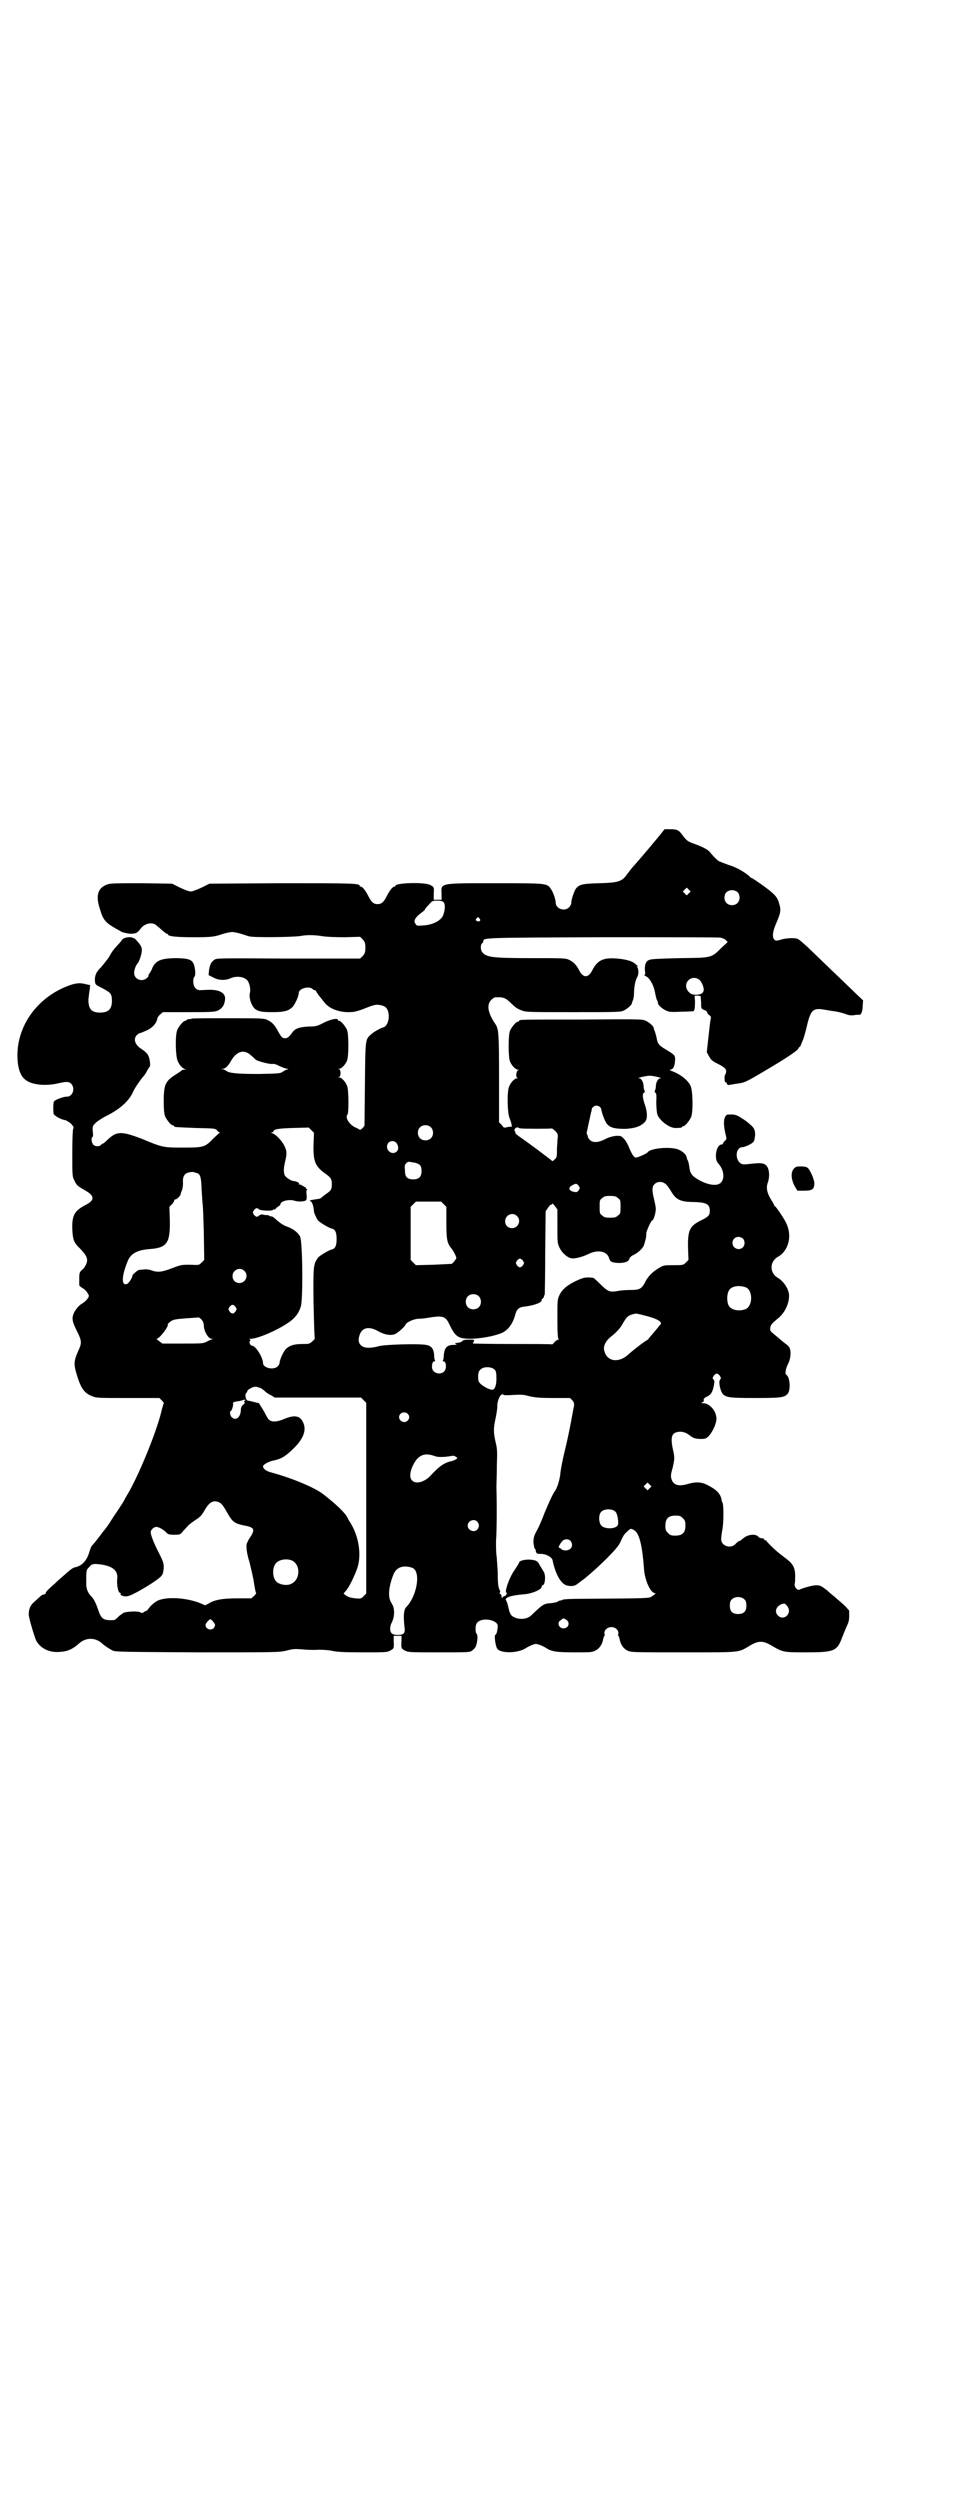 <?xml version="1.0" standalone="no"?>
<!DOCTYPE svg PUBLIC "-//W3C//DTD SVG 20010904//EN"
 "http://www.w3.org/TR/2001/REC-SVG-20010904/DTD/svg10.dtd">
<svg version="1.0" xmlns="http://www.w3.org/2000/svg"
 width="1108pt" height="2870pt" viewBox="0 0 1108 2870"
 preserveAspectRatio="xMidYMid meet">
<g transform="translate(0,2870) scale(0.5,-0.5)"
fill="#000000" stroke="none">
<path d="M1519 3827 c-8 -10 -48 -58 -67 -79 -5 -6 -11 -14 -14 -18 -10 -14
-20 -17 -62 -18 -40 -1 -46 -3 -54 -13 -4 -7 -10 -24 -10 -31 0 -4 -2 -8 -5
-11 -10 -11 -31 -4 -31 11 0 7 -6 24 -11 31 -9 13 -9 13 -128 13 -131 0 -124
1 -123 -26 l0 -12 -9 0 -9 0 0 12 c1 17 1 17 -8 22 -13 7 -80 5 -80 -2 0 -1
-1 -2 -3 -2 -3 0 -10 -8 -16 -20 -8 -16 -13 -20 -22 -20 -9 0 -14 4 -22 20 -6
12 -13 20 -16 20 -2 0 -3 1 -3 2 0 6 -19 6 -181 6 l-164 -1 -18 -9 c-11 -5
-21 -9 -25 -9 -4 0 -14 4 -25 9 l-18 9 -69 1 c-48 0 -71 0 -77 -2 -24 -7 -30
-25 -20 -56 9 -30 13 -33 51 -54 2 -1 11 -3 18 -4 14 0 17 1 26 13 8 10 23 14
33 8 2 -2 9 -7 14 -12 6 -5 11 -9 12 -9 2 0 3 -1 3 -2 0 -4 20 -6 59 -6 43 0
47 1 68 8 7 2 16 4 20 4 4 0 13 -2 20 -4 7 -2 15 -5 19 -6 11 -3 103 -2 119 1
16 3 34 2 52 -1 7 -1 26 -2 48 -2 l36 1 6 -6 c5 -6 6 -8 6 -19 0 -11 -1 -13
-6 -19 l-6 -6 -165 0 c-163 1 -165 1 -170 -3 -8 -6 -10 -11 -12 -24 l-1 -11
10 -5 c12 -7 28 -8 41 -2 14 6 31 3 38 -5 5 -6 8 -21 6 -28 -3 -12 3 -30 12
-38 9 -6 16 -7 41 -7 26 0 35 3 44 11 6 6 15 25 15 33 0 10 23 17 32 9 2 -2 4
-3 6 -3 1 0 2 -1 2 -2 0 -2 8 -12 20 -27 10 -12 29 -20 50 -21 16 0 18 0 38 7
27 11 30 11 40 9 11 -2 16 -7 18 -18 3 -14 -3 -31 -12 -33 -5 -1 -23 -11 -28
-16 -13 -12 -13 -9 -14 -114 l-1 -96 -5 -6 c-4 -3 -6 -4 -6 -3 0 0 -3 2 -7 4
-15 5 -28 24 -21 31 3 3 3 57 -1 66 -4 10 -13 19 -18 19 -3 0 -3 1 0 1 4 2 4
16 0 18 -3 0 -3 1 0 1 5 0 14 9 18 19 4 11 4 59 0 70 -4 9 -14 21 -18 21 -2 0
-3 1 -3 2 0 5 -16 2 -32 -6 -15 -8 -19 -9 -33 -9 -23 -1 -33 -4 -40 -14 -6 -9
-11 -13 -16 -13 -7 0 -9 3 -16 15 -7 14 -13 21 -23 26 -9 5 -11 5 -92 5 -45 0
-83 0 -84 -1 -1 -1 -4 -1 -7 -1 -3 -1 -5 -2 -5 -2 0 -1 -1 -2 -3 -2 -4 0 -14
-12 -18 -21 -5 -12 -4 -60 1 -71 4 -10 11 -17 17 -19 3 0 3 -1 -1 -1 -3 0 -7
-1 -8 -3 -2 -1 -7 -5 -12 -8 -24 -15 -28 -23 -28 -61 0 -21 1 -29 3 -35 4 -9
14 -21 18 -21 2 0 3 -1 3 -2 0 -2 0 -2 50 -4 43 -1 44 -1 48 -5 2 -3 5 -5 6
-5 2 0 1 -1 -1 -2 -2 -2 -8 -7 -14 -13 -18 -19 -22 -20 -68 -20 -46 0 -47 0
-95 20 -47 18 -58 18 -79 -2 -5 -5 -10 -9 -11 -9 -1 0 -3 -1 -4 -3 -4 -4 -14
-4 -18 1 -4 5 -5 15 -2 17 2 1 2 6 1 14 -1 11 0 12 7 19 4 4 14 10 21 14 33
16 56 36 65 58 3 7 16 26 22 33 3 3 8 10 10 15 3 4 5 9 6 9 1 0 1 7 0 13 -2
13 -6 19 -20 28 -14 9 -19 23 -9 32 2 2 5 4 7 4 1 0 8 3 15 6 13 6 22 16 24
26 0 3 3 7 6 10 l7 6 57 0 c61 0 65 0 75 7 7 6 10 12 11 24 0 15 -16 22 -45
20 -17 -1 -18 -1 -23 4 -6 5 -7 23 -2 27 1 2 2 6 1 14 -3 24 -9 27 -41 28 -36
0 -49 -5 -57 -22 -1 -4 -4 -9 -6 -12 -3 -4 -4 -6 -3 -6 1 0 0 -2 -3 -5 -11
-11 -30 -4 -30 11 0 7 4 18 8 22 3 3 8 17 9 24 2 11 0 16 -10 27 -5 6 -9 9 -8
7 1 -2 1 -3 -1 0 -5 4 -20 2 -25 -3 -2 -3 -6 -8 -9 -11 -12 -13 -15 -17 -22
-30 -5 -7 -13 -17 -18 -23 -11 -10 -15 -20 -14 -32 1 -8 1 -8 17 -16 19 -10
22 -13 22 -29 0 -19 -8 -27 -27 -27 -20 0 -27 8 -27 30 1 8 2 18 3 23 l1 10
-9 2 c-14 4 -26 3 -45 -5 -68 -27 -113 -90 -113 -158 0 -27 6 -47 18 -56 14
-12 46 -15 73 -9 22 5 27 5 33 -1 9 -10 3 -29 -10 -29 -9 0 -27 -7 -30 -11 -2
-2 -2 -22 -1 -28 1 -5 18 -14 27 -15 3 -1 8 -4 13 -8 6 -7 7 -9 5 -12 -1 -2
-2 -23 -2 -56 0 -53 0 -53 5 -63 5 -11 8 -13 24 -22 23 -13 23 -23 1 -34 -25
-13 -31 -24 -30 -55 1 -25 4 -32 18 -45 12 -13 16 -19 16 -27 0 -7 -6 -18 -13
-23 -4 -4 -5 -6 -5 -18 0 -8 0 -15 0 -16 0 -1 3 -4 8 -7 4 -2 9 -7 11 -11 4
-6 4 -7 0 -13 -2 -3 -8 -9 -14 -12 -7 -5 -11 -10 -16 -18 -7 -14 -6 -21 6 -45
11 -22 11 -27 3 -44 -10 -23 -11 -30 -5 -51 10 -35 18 -47 37 -54 9 -4 15 -4
82 -4 l72 0 6 -6 c3 -3 5 -6 4 -7 -1 0 -2 -6 -4 -12 -10 -46 -48 -140 -75
-189 -6 -10 -11 -19 -11 -19 0 -1 -7 -13 -25 -39 -15 -24 -17 -26 -26 -37 -4
-6 -10 -13 -13 -17 -3 -4 -7 -9 -9 -11 -3 -2 -6 -10 -8 -17 -6 -20 -17 -32
-34 -35 -4 -1 -12 -7 -25 -19 -5 -4 -14 -12 -20 -18 -15 -13 -22 -20 -21 -22
1 -1 -1 -2 -4 -3 -2 0 -6 -2 -8 -4 -2 -2 -8 -7 -13 -12 -9 -7 -14 -16 -14 -29
-1 -6 13 -52 17 -61 10 -18 30 -28 54 -26 18 1 29 6 43 18 16 16 40 16 56 0 6
-5 15 -11 23 -15 5 -3 31 -3 194 -4 185 0 187 0 205 4 14 4 20 4 34 3 9 -1 27
-2 39 -1 14 0 26 -1 34 -3 9 -2 26 -3 68 -3 52 0 56 0 63 4 9 5 9 5 8 23 l0
11 9 0 9 0 0 -11 c-1 -18 -1 -18 8 -23 8 -4 11 -4 78 -4 68 0 71 0 76 4 8 6
10 10 12 24 1 8 0 12 -1 14 -4 3 -4 20 0 25 10 15 50 8 48 -8 -1 -11 -3 -19
-6 -19 -2 0 0 -22 4 -30 5 -13 48 -13 67 0 3 2 9 5 14 7 8 3 9 3 18 0 5 -2 11
-5 14 -7 12 -8 23 -10 64 -10 37 0 42 0 49 4 9 4 16 14 18 26 1 4 2 7 3 8 1 0
1 2 0 5 -1 8 7 15 16 15 9 0 17 -7 16 -15 -1 -3 -1 -5 0 -5 1 -1 2 -4 3 -8 2
-12 9 -22 18 -26 8 -4 12 -4 129 -4 135 0 124 -1 153 16 19 11 29 11 48 0 27
-16 28 -16 80 -16 64 0 71 3 82 32 3 8 8 20 11 27 5 10 6 15 6 25 l0 12 -11
12 c-7 6 -17 15 -23 20 -6 5 -11 9 -12 10 -1 1 -5 5 -11 9 -8 6 -11 7 -19 7
-8 0 -30 -6 -38 -10 -5 -3 -13 7 -11 14 1 3 1 11 1 18 0 17 -5 27 -18 37 -18
14 -24 18 -37 31 -6 6 -11 11 -11 12 0 1 -1 2 -2 1 -1 0 -2 0 -3 2 0 2 -3 3
-6 3 -3 0 -7 2 -8 4 -6 6 -20 5 -30 -1 -4 -3 -8 -6 -9 -7 0 -1 -2 -2 -4 -2 -1
0 -5 -3 -8 -6 -10 -13 -33 -7 -34 9 0 3 1 14 3 24 3 17 3 56 0 61 -1 1 -2 4
-2 7 -3 14 -12 23 -34 34 -12 6 -25 7 -42 2 -23 -7 -35 -3 -39 11 -2 6 -2 10
3 27 4 19 4 20 2 33 -8 34 -6 45 9 48 10 2 19 -1 28 -8 8 -6 11 -7 22 -8 14 0
14 0 21 6 11 12 20 34 18 44 -2 17 -17 32 -30 32 -5 0 -5 1 -3 2 2 0 4 2 4 3
0 0 0 2 0 4 0 2 3 4 7 6 9 4 13 10 16 24 2 11 2 13 -1 16 -2 2 -2 3 1 8 2 3 5
5 7 5 2 0 5 -2 7 -5 3 -5 3 -6 1 -8 -5 -5 0 -27 6 -34 8 -8 16 -9 75 -9 59 0
66 1 74 10 7 9 5 38 -3 43 -4 2 -2 14 3 24 6 11 8 26 5 36 -1 4 -6 9 -12 13
-5 4 -10 8 -11 9 -1 1 -7 6 -13 11 -10 8 -10 9 -9 16 1 6 3 9 19 22 14 12 24
32 24 51 0 14 -12 33 -26 41 -19 11 -19 37 0 48 24 13 33 46 21 74 -4 11 -24
40 -27 42 -1 0 -2 1 -2 2 0 1 -3 7 -7 13 -10 16 -12 28 -8 39 6 17 3 37 -6 42
-6 4 -14 4 -39 1 -13 -1 -14 -1 -20 4 -11 12 -7 35 7 35 5 0 21 7 25 12 2 2 3
7 4 15 0 15 -2 18 -21 33 -19 13 -23 15 -34 15 -10 0 -11 0 -14 -6 -4 -8 -3
-21 1 -39 3 -11 3 -12 -2 -16 -2 -2 -4 -5 -4 -6 0 -1 -2 -2 -3 -2 -12 0 -18
-32 -8 -43 15 -16 16 -40 3 -47 -10 -6 -32 -1 -51 11 -12 7 -17 14 -18 28 -1
5 -2 11 -3 13 -1 2 -3 6 -3 8 -1 7 -9 14 -18 18 -17 8 -66 4 -72 -6 -2 -3 -23
-12 -27 -12 -5 1 -9 8 -15 22 -3 8 -8 17 -12 21 -7 7 -7 7 -18 7 -8 -1 -17 -3
-26 -8 -16 -8 -27 -8 -34 -2 -3 3 -5 6 -5 8 0 2 -1 4 -2 5 -1 2 -1 5 1 12 1 6
3 14 4 19 1 5 3 13 4 19 2 5 2 9 2 9 -1 0 1 2 3 4 6 7 19 2 19 -7 1 -7 9 -28
13 -32 8 -9 19 -11 42 -11 22 1 36 6 45 16 6 6 6 22 0 39 -6 17 -6 27 -2 28 2
1 2 2 1 5 -1 2 -2 6 -2 9 0 9 -5 19 -10 19 -9 0 15 6 24 6 9 0 33 -6 24 -6 -5
0 -10 -10 -10 -19 0 -3 -1 -7 -2 -9 -1 -3 -1 -4 1 -5 2 -1 3 -5 2 -20 0 -11 1
-23 2 -28 3 -14 28 -34 43 -33 11 0 14 1 14 2 0 1 1 2 3 2 4 0 14 12 18 21 5
12 4 60 -1 71 -5 13 -24 28 -44 35 -4 2 -5 3 -3 3 6 0 10 6 11 19 1 14 1 14
-24 29 -13 8 -16 12 -18 24 -1 5 -3 12 -4 15 -1 3 -3 7 -3 9 -1 5 -12 14 -20
17 -7 3 -25 3 -146 2 -142 0 -143 0 -143 -3 0 -1 -1 -2 -3 -2 -4 0 -14 -12
-18 -21 -4 -11 -4 -59 0 -70 4 -10 13 -19 18 -19 3 0 3 -1 1 -1 -5 -2 -6 -17
-2 -18 2 0 2 -1 -1 -1 -5 0 -14 -9 -18 -19 -5 -12 -4 -60 1 -72 4 -10 7 -22 4
-20 -1 0 -5 0 -9 -1 -8 -2 -8 -2 -13 5 l-6 6 0 101 c0 103 -1 113 -8 124 -18
26 -21 45 -10 56 3 3 7 6 9 6 19 1 24 -1 37 -14 11 -10 13 -12 24 -16 10 -4
15 -4 119 -4 101 0 109 0 116 4 8 4 17 12 18 16 0 2 2 6 3 9 1 3 2 11 2 16 0
13 3 28 7 35 4 6 4 19 0 24 -2 2 -1 2 1 1 2 -1 1 1 -2 3 -8 8 -16 11 -35 14
-40 5 -54 -1 -67 -26 -9 -18 -21 -18 -30 0 -6 12 -14 20 -23 24 -8 4 -14 4
-85 4 -90 0 -105 2 -114 13 -5 5 -5 18 -1 21 2 1 3 4 3 5 0 8 -1 8 275 9 145
0 267 0 270 -1 4 -1 9 -3 11 -5 l5 -5 -14 -13 c-24 -24 -22 -23 -96 -24 -45
-1 -66 -2 -70 -4 -8 -3 -11 -11 -10 -25 1 -7 1 -9 -1 -9 -2 0 0 -2 4 -4 8 -4
17 -20 20 -36 1 -6 3 -14 4 -17 2 -3 3 -7 3 -9 1 -5 12 -14 20 -17 7 -3 13 -3
33 -2 14 0 26 1 28 1 3 1 4 8 4 23 l-1 13 7 0 7 -1 1 -15 c0 -14 0 -14 7 -17
4 -1 7 -4 7 -6 0 -1 2 -4 5 -6 4 -3 4 -5 3 -9 -1 -3 -3 -21 -5 -40 l-4 -36 5
-9 c5 -9 7 -11 21 -18 18 -9 21 -14 17 -23 -2 -4 -3 -8 -2 -9 0 0 0 -3 0 -6 1
-3 1 -4 2 -4 1 1 2 -1 3 -3 1 -3 3 -4 6 -3 2 0 11 2 19 3 16 2 20 4 67 32 41
24 71 44 72 48 1 2 2 4 3 4 1 0 3 3 4 7 1 3 4 9 5 12 1 3 4 13 6 21 10 45 15
50 40 46 6 -1 17 -3 25 -4 8 -1 19 -4 25 -6 7 -3 12 -4 20 -3 5 1 11 1 12 1 4
-1 8 7 8 20 l1 13 -17 16 c-14 14 -48 46 -110 106 -10 9 -20 18 -23 19 -6 3
-23 2 -33 0 -17 -5 -18 -5 -22 0 -4 6 -2 19 5 35 11 25 12 32 7 47 -3 11 -7
17 -19 27 -9 8 -42 31 -44 31 -1 0 -3 1 -4 3 -11 10 -31 22 -49 27 -11 4 -21
8 -23 9 -5 4 -11 10 -17 17 -6 9 -18 15 -40 23 -14 5 -16 7 -24 17 -10 14 -13
16 -30 16 l-13 0 -7 -9z m63 -138 l-5 -5 -4 4 -5 5 4 4 5 5 4 -4 5 -5 -4 -4z
m111 3 c7 -6 7 -18 1 -25 -6 -7 -19 -7 -25 -1 -7 6 -7 19 -1 25 6 6 17 7 25 1z
m-674 -24 c4 -5 3 -19 -2 -31 -6 -12 -25 -21 -46 -22 -13 -1 -14 -1 -17 4 -5
6 -1 14 12 24 6 4 10 8 10 9 0 1 4 6 9 11 8 9 9 9 19 9 9 0 12 -1 15 -4z m82
-37 c5 -5 -1 -9 -7 -5 -2 1 -2 2 0 5 4 4 4 4 7 0z m504 -140 c5 -3 11 -16 11
-23 0 -8 -6 -12 -17 -12 -9 0 -12 1 -17 6 -17 17 3 42 23 29z m-1029 -174 c4
-3 9 -8 11 -10 5 -4 33 -11 39 -10 2 1 9 -1 16 -5 7 -3 15 -6 17 -6 4 0 4 0 0
-2 -2 0 -7 -3 -10 -5 -5 -4 -10 -4 -55 -5 -49 0 -68 2 -74 7 -2 1 -5 3 -8 4
l-5 0 5 1 c5 0 12 6 19 19 13 22 30 26 45 12z m413 -165 c7 -6 7 -19 1 -25 -6
-7 -19 -7 -25 -1 -7 6 -7 19 -1 25 6 7 19 7 25 1z m-269 -40 c-1 -39 4 -50 26
-66 14 -10 16 -13 16 -25 0 -12 -2 -15 -14 -23 -5 -4 -10 -8 -10 -8 -1 -1 -4
-3 -8 -3 -19 -3 -21 -3 -17 -5 4 -2 7 -11 8 -24 0 -3 6 -16 9 -20 4 -5 26 -18
32 -19 8 -2 11 -9 11 -24 0 -15 -3 -22 -11 -24 -6 -1 -28 -14 -32 -19 -10 -15
-11 -16 -10 -103 1 -45 2 -82 3 -82 0 -1 -2 -4 -6 -7 -6 -6 -8 -6 -22 -6 -19
0 -29 -3 -38 -11 -6 -6 -15 -25 -15 -33 0 -1 -2 -5 -4 -7 -9 -10 -34 -4 -34 7
0 13 -17 40 -25 40 -4 0 -8 8 -5 11 2 2 1 3 -1 4 -2 0 -1 1 3 1 17 0 66 22 89
39 13 9 22 21 26 36 5 18 4 149 -2 160 -5 9 -16 18 -31 23 -8 3 -15 8 -22 14
-6 6 -12 10 -13 9 -2 0 -3 0 -4 1 -1 1 -3 2 -6 2 -2 0 -6 0 -9 1 -4 1 -6 0 -9
-2 -4 -4 -7 -4 -12 2 -3 5 -3 5 0 10 5 6 8 6 12 2 4 -3 30 -4 32 -1 1 1 2 2 3
1 1 -1 2 0 2 0 0 1 3 4 6 6 3 2 6 4 6 6 0 7 20 12 32 8 10 -3 23 -2 27 1 1 2
2 6 1 13 -1 7 0 11 1 11 1 0 1 1 -1 2 -2 1 -2 2 -1 2 1 0 -2 2 -6 4 -4 3 -9 5
-10 4 -1 0 -1 1 0 2 1 2 -7 6 -12 6 -6 0 -18 8 -21 13 -3 7 -3 17 1 33 4 17 4
23 -2 35 -5 11 -20 27 -28 29 -3 1 -3 2 0 2 1 0 3 1 3 2 0 5 10 7 45 8 l36 1
6 -6 6 -6 -1 -27z m476 37 c5 -1 70 -1 71 0 1 0 4 -2 8 -6 5 -5 6 -7 6 -13 -1
-4 -1 -16 -2 -27 0 -19 0 -20 -5 -25 -3 -3 -6 -5 -6 -4 -1 2 -56 43 -75 56 -6
4 -10 8 -10 9 1 0 1 2 -1 4 -3 4 4 10 8 8 1 -1 4 -2 6 -2z m-287 -32 c6 -6 7
-15 3 -20 -12 -13 -31 5 -20 19 4 5 13 5 17 1z m55 -52 c3 -3 4 -7 4 -14 0
-13 -6 -19 -19 -19 -13 0 -19 5 -19 19 -1 13 -1 14 3 18 3 4 5 4 15 2 8 -1 13
-3 16 -6z m-514 -18 c10 -2 12 -8 13 -39 1 -15 2 -29 2 -31 1 -1 2 -31 3 -66
l1 -64 -6 -6 c-6 -6 -6 -6 -26 -5 -20 0 -21 0 -42 -8 -23 -9 -33 -10 -47 -5
-5 2 -13 3 -18 2 -5 0 -10 -1 -11 -1 -3 0 -15 -11 -15 -13 0 -5 -8 -17 -12
-19 -14 -6 -13 19 2 54 7 16 22 24 50 26 40 3 47 14 46 67 l-1 30 6 6 c3 3 5
7 5 8 0 2 1 3 3 3 3 0 11 8 12 12 0 2 1 4 1 5 3 4 5 16 4 25 0 11 4 18 14 20
4 1 8 1 9 1 1 0 4 -1 7 -2z m1080 -27 c3 -3 8 -10 12 -17 11 -18 21 -23 53
-23 27 -1 35 -5 35 -20 0 -10 -3 -14 -20 -22 -26 -13 -31 -22 -30 -64 l1 -27
-6 -6 c-6 -6 -7 -6 -28 -6 -21 0 -23 0 -33 -6 -14 -8 -26 -19 -33 -34 -8 -15
-13 -17 -35 -17 -9 0 -23 -1 -31 -3 -16 -2 -20 0 -38 18 -7 7 -14 13 -15 13
-17 2 -22 1 -41 -8 -20 -10 -30 -19 -36 -31 -5 -11 -5 -11 -5 -56 0 -34 1 -45
3 -46 1 0 1 -1 -1 -1 -2 0 -6 -3 -9 -6 -2 -3 -5 -5 -5 -5 -1 1 -42 1 -92 1
-49 0 -90 1 -90 1 0 1 1 3 2 5 2 4 1 4 -11 4 -10 0 -13 -1 -15 -3 -2 -2 -6 -4
-9 -4 -9 -1 -10 -1 -6 -3 3 -1 2 -2 -4 -2 -17 0 -22 -6 -24 -24 0 -6 -1 -11
-2 -12 -1 -1 0 -2 2 -2 6 0 7 -17 1 -23 -10 -10 -28 -3 -28 10 0 9 2 13 5 13
2 0 3 1 2 2 -1 1 -2 6 -2 12 -1 15 -6 22 -19 24 -16 3 -94 1 -108 -3 -18 -5
-33 -5 -40 1 -6 5 -8 12 -5 22 5 20 22 24 44 11 13 -7 26 -10 36 -7 6 1 24 17
26 22 2 6 20 14 31 14 5 0 14 1 20 2 35 6 41 4 50 -15 14 -29 20 -33 51 -33
22 1 47 5 66 12 17 6 29 22 35 46 3 10 8 15 22 16 22 3 38 9 38 15 0 2 1 3 2
3 1 1 2 2 3 4 0 2 1 4 2 6 0 2 1 45 1 97 l1 94 5 7 c3 5 6 8 8 8 1 0 2 1 2 2
0 2 3 -1 6 -5 l6 -8 0 -39 c0 -37 0 -39 5 -49 5 -11 17 -22 26 -24 7 -2 24 2
39 9 23 12 45 7 49 -10 2 -7 6 -9 21 -10 15 0 23 3 25 9 1 3 4 7 9 9 11 5 21
15 24 21 4 11 7 24 6 29 0 4 11 30 14 30 3 0 8 18 8 26 0 4 -2 14 -4 22 -5 21
-5 29 1 35 7 7 19 7 27 -1z m-201 -3 c3 -5 3 -5 0 -10 -3 -4 -5 -5 -9 -4 -14
2 -17 10 -5 16 8 4 9 4 14 -2z m90 -28 c6 -4 6 -6 6 -20 0 -14 0 -16 -6 -20
-4 -4 -7 -5 -18 -5 -11 0 -14 1 -18 5 -6 4 -6 6 -6 20 0 14 0 16 6 20 4 4 7 5
18 5 11 0 14 -1 18 -5z m-400 -14 l6 -6 0 -37 c0 -39 2 -47 12 -59 4 -5 11
-18 11 -22 0 -1 -8 -12 -11 -13 0 0 -18 -1 -41 -2 l-41 -1 -6 6 -6 6 0 61 0
61 6 6 6 6 29 0 29 0 6 -6z m168 -27 c11 -10 3 -28 -11 -28 -9 0 -16 6 -16 16
0 14 17 22 27 12z m519 -52 c5 -5 5 -15 0 -20 -9 -9 -24 -2 -24 10 0 8 6 14
14 14 3 0 8 -2 10 -4z m-505 -51 c3 -5 3 -5 0 -10 -2 -3 -5 -5 -7 -5 -2 0 -5
2 -7 5 -3 5 -3 5 0 10 2 3 5 5 7 5 2 0 5 -2 7 -5z m-640 -23 c11 -10 3 -28
-11 -28 -9 0 -16 6 -16 16 0 14 17 22 27 12z m1152 -38 c16 -7 16 -43 -1 -50
-15 -6 -34 -2 -39 9 -4 8 -4 24 0 32 5 12 23 15 40 9z m-614 -20 c7 -6 7 -19
1 -25 -6 -7 -19 -7 -25 -1 -7 6 -7 19 -1 25 6 7 19 7 25 1z m-558 -25 c3 -5 3
-5 0 -10 -2 -3 -5 -5 -7 -5 -2 0 -5 2 -7 5 -3 5 -3 5 0 10 2 3 5 5 7 5 2 0 5
-2 7 -5z m941 -20 c28 -7 41 -15 34 -21 -2 -2 -8 -10 -15 -18 -7 -8 -13 -15
-13 -16 -6 -2 -35 -25 -44 -33 -24 -23 -53 -17 -57 11 -1 9 5 20 15 28 13 10
22 20 27 29 11 19 13 21 31 25 1 0 11 -2 22 -5z m-1014 -22 c0 -13 10 -31 18
-31 4 0 4 -1 1 -1 -2 -1 -8 -3 -13 -6 -8 -4 -12 -4 -55 -4 l-46 0 -8 6 c-4 3
-7 5 -5 5 6 0 29 30 25 33 0 1 3 4 7 7 6 4 10 5 36 7 l29 2 6 -5 c3 -4 5 -8 5
-13z m669 -103 c2 -3 3 -8 3 -19 0 -17 -4 -27 -11 -26 -7 1 -18 7 -25 13 -5 5
-6 7 -6 17 0 7 1 12 4 15 7 9 27 9 35 0z m-539 -41 c4 -2 9 -6 11 -8 3 -3 9
-7 14 -9 l8 -5 99 0 99 0 6 -6 6 -6 0 -219 0 -219 -6 -6 c-6 -6 -6 -6 -19 -5
-10 1 -16 3 -21 6 l-6 5 5 6 c7 7 20 34 26 51 11 31 4 74 -15 105 -3 4 -6 10
-7 12 -4 10 -28 33 -57 55 -20 15 -70 36 -118 49 -12 3 -19 9 -19 14 0 4 11
10 22 13 20 4 28 9 47 27 25 24 32 45 22 63 -7 14 -20 15 -42 6 -16 -7 -29 -8
-35 -2 -2 1 -6 8 -9 14 -3 6 -8 14 -10 17 -2 3 -4 6 -4 7 -1 0 -23 6 -26 6 -5
1 -7 14 -4 17 2 2 3 4 3 5 0 3 13 10 18 10 3 0 9 -2 12 -3z m580 -16 c18 1 24
1 38 -3 14 -3 24 -4 55 -4 l38 0 5 -5 c4 -5 5 -7 4 -14 -1 -4 -4 -21 -7 -37
-3 -16 -9 -45 -14 -65 -5 -20 -9 -42 -10 -50 -1 -16 -8 -37 -13 -43 -5 -7 -14
-27 -24 -51 -4 -11 -11 -28 -16 -37 -8 -15 -9 -18 -9 -30 1 -7 2 -13 3 -14 1
0 2 -2 2 -3 1 -7 2 -9 10 -9 12 1 28 -7 29 -15 7 -33 20 -56 35 -58 10 -2 18
0 23 5 2 1 9 7 15 11 34 28 77 70 82 83 8 17 9 19 16 25 8 8 9 8 17 3 11 -7
18 -34 22 -90 2 -25 15 -54 25 -54 3 0 0 -3 -8 -8 -5 -4 -12 -4 -150 -5 -40 0
-55 -1 -55 -3 0 0 -2 -1 -5 -1 -3 -1 -5 -2 -6 -3 -1 -1 -7 -2 -14 -3 -17 -1
-19 -2 -47 -29 -7 -6 -19 -9 -31 -6 -14 4 -17 8 -21 27 -2 9 -5 16 -6 16 -1
-1 0 0 1 2 3 5 17 8 38 10 21 1 44 11 44 18 0 2 1 3 2 3 6 0 8 24 2 32 -2 3
-5 9 -8 13 -5 11 -9 13 -25 14 -12 0 -23 -3 -23 -7 0 -1 -5 -9 -11 -18 -12
-17 -23 -50 -18 -51 3 -1 -2 -8 -5 -8 -1 0 -3 -1 -4 -3 -2 -2 -2 -2 -2 1 0 3
-1 6 -3 7 -2 1 -3 2 -1 3 1 1 1 2 0 5 -4 7 -5 15 -5 42 -1 15 -2 33 -3 40 -1
7 -1 22 -1 32 2 20 2 89 1 122 0 10 1 34 1 53 1 30 1 36 -3 52 -5 22 -5 32 0
54 2 10 4 22 4 27 -1 13 8 32 13 28 2 -2 10 -2 23 -1z m-616 -13 c-2 -2 -2 -3
-1 -3 2 -1 1 -3 -2 -6 -4 -3 -6 -6 -6 -14 -1 -16 -12 -24 -21 -15 -4 4 -5 14
-2 14 2 0 7 15 5 18 -1 2 5 4 15 5 4 1 7 2 8 2 0 1 2 1 4 1 3 0 3 0 0 -2z
m374 -30 c5 -5 5 -11 0 -16 -10 -10 -27 5 -16 16 4 4 12 4 16 0z m64 -98 c6
-2 22 -2 37 1 4 1 7 0 10 -2 4 -3 4 -3 0 -6 -2 -1 -7 -3 -10 -4 -16 -3 -29
-12 -48 -33 -14 -15 -34 -21 -43 -11 -8 8 -3 29 10 47 11 13 23 16 44 8z m492
-73 l-5 -5 -4 4 -5 5 4 4 5 5 4 -4 5 -5 -4 -4z m-986 -34 c4 -3 9 -10 15 -21
13 -23 17 -26 41 -31 22 -4 24 -9 13 -26 -3 -4 -5 -8 -6 -10 0 -1 -1 -2 -1 -3
-4 -3 -2 -24 5 -45 3 -13 8 -33 10 -46 2 -13 4 -24 5 -24 1 -1 -1 -4 -4 -7
l-7 -6 -31 0 c-34 0 -53 -3 -67 -12 l-8 -4 -9 4 c-33 14 -84 17 -103 5 -5 -3
-12 -9 -15 -13 -3 -4 -6 -8 -8 -9 -2 0 -5 -2 -6 -3 -3 -2 -5 -2 -8 0 -5 3 -29
2 -38 -1 -3 -2 -9 -6 -13 -10 -3 -4 -8 -7 -10 -7 -23 -1 -28 2 -35 22 -6 18
-10 25 -15 31 -10 10 -13 19 -13 31 0 30 0 31 6 37 7 8 9 9 26 7 30 -4 42 -15
39 -35 -1 -11 2 -29 6 -30 2 -1 3 -2 2 -3 -2 -3 9 -7 16 -5 11 1 71 37 78 47
3 3 4 9 5 17 0 11 0 13 -11 35 -12 23 -19 42 -19 48 0 5 7 12 13 12 6 0 18 -7
24 -14 3 -3 6 -4 17 -4 13 0 14 0 21 9 4 4 9 10 12 13 2 2 10 8 16 12 10 6 14
11 19 19 13 24 23 28 38 20z m908 -21 c4 -4 7 -24 5 -29 -3 -10 -30 -11 -38
-2 -6 6 -7 24 -1 31 6 8 27 9 34 0z m154 -14 c5 -5 6 -7 6 -17 0 -16 -7 -23
-23 -23 -10 0 -12 1 -17 6 -5 5 -6 7 -6 17 0 16 7 23 23 23 10 0 12 -1 17 -6z
m-472 -8 c5 -6 5 -12 0 -18 -7 -8 -22 -2 -22 9 0 11 15 17 22 9z m214 -44 c8
-10 2 -22 -11 -22 -4 0 -8 1 -10 3 -1 2 -4 3 -5 3 -3 0 2 10 7 15 5 6 14 6 19
1z m-640 -45 c21 -9 20 -45 -2 -54 -10 -5 -28 -1 -34 6 -9 10 -9 32 0 42 7 8
24 11 36 6z m277 -17 c20 -8 11 -64 -14 -90 -6 -6 -7 -21 -4 -47 2 -13 -2 -17
-16 -17 -12 0 -17 4 -17 14 0 4 1 10 3 13 5 10 6 18 6 26 -1 12 -2 13 -7 22
-8 13 -5 38 6 65 7 16 23 21 43 14z m763 -73 c3 -3 4 -7 4 -14 0 -13 -6 -19
-19 -19 -13 0 -19 6 -19 19 0 7 1 11 4 14 7 8 23 8 30 0z m97 -14 c14 -16 -6
-36 -20 -23 -11 10 -3 26 14 28 1 0 4 -2 6 -5z m-507 -32 c10 -6 6 -20 -6 -20
-11 0 -16 14 -6 19 6 5 5 5 12 1z m-811 -4 c6 -7 6 -9 2 -15 -6 -7 -19 -3 -19
7 0 3 8 13 11 13 1 0 4 -2 6 -5z"/>
<path d="M1827 3060 c-11 -7 -12 -23 -3 -42 l7 -12 15 0 c19 0 24 3 24 17 0 9
-10 32 -16 36 -4 3 -22 4 -27 1z"/>
</g>
</svg>
